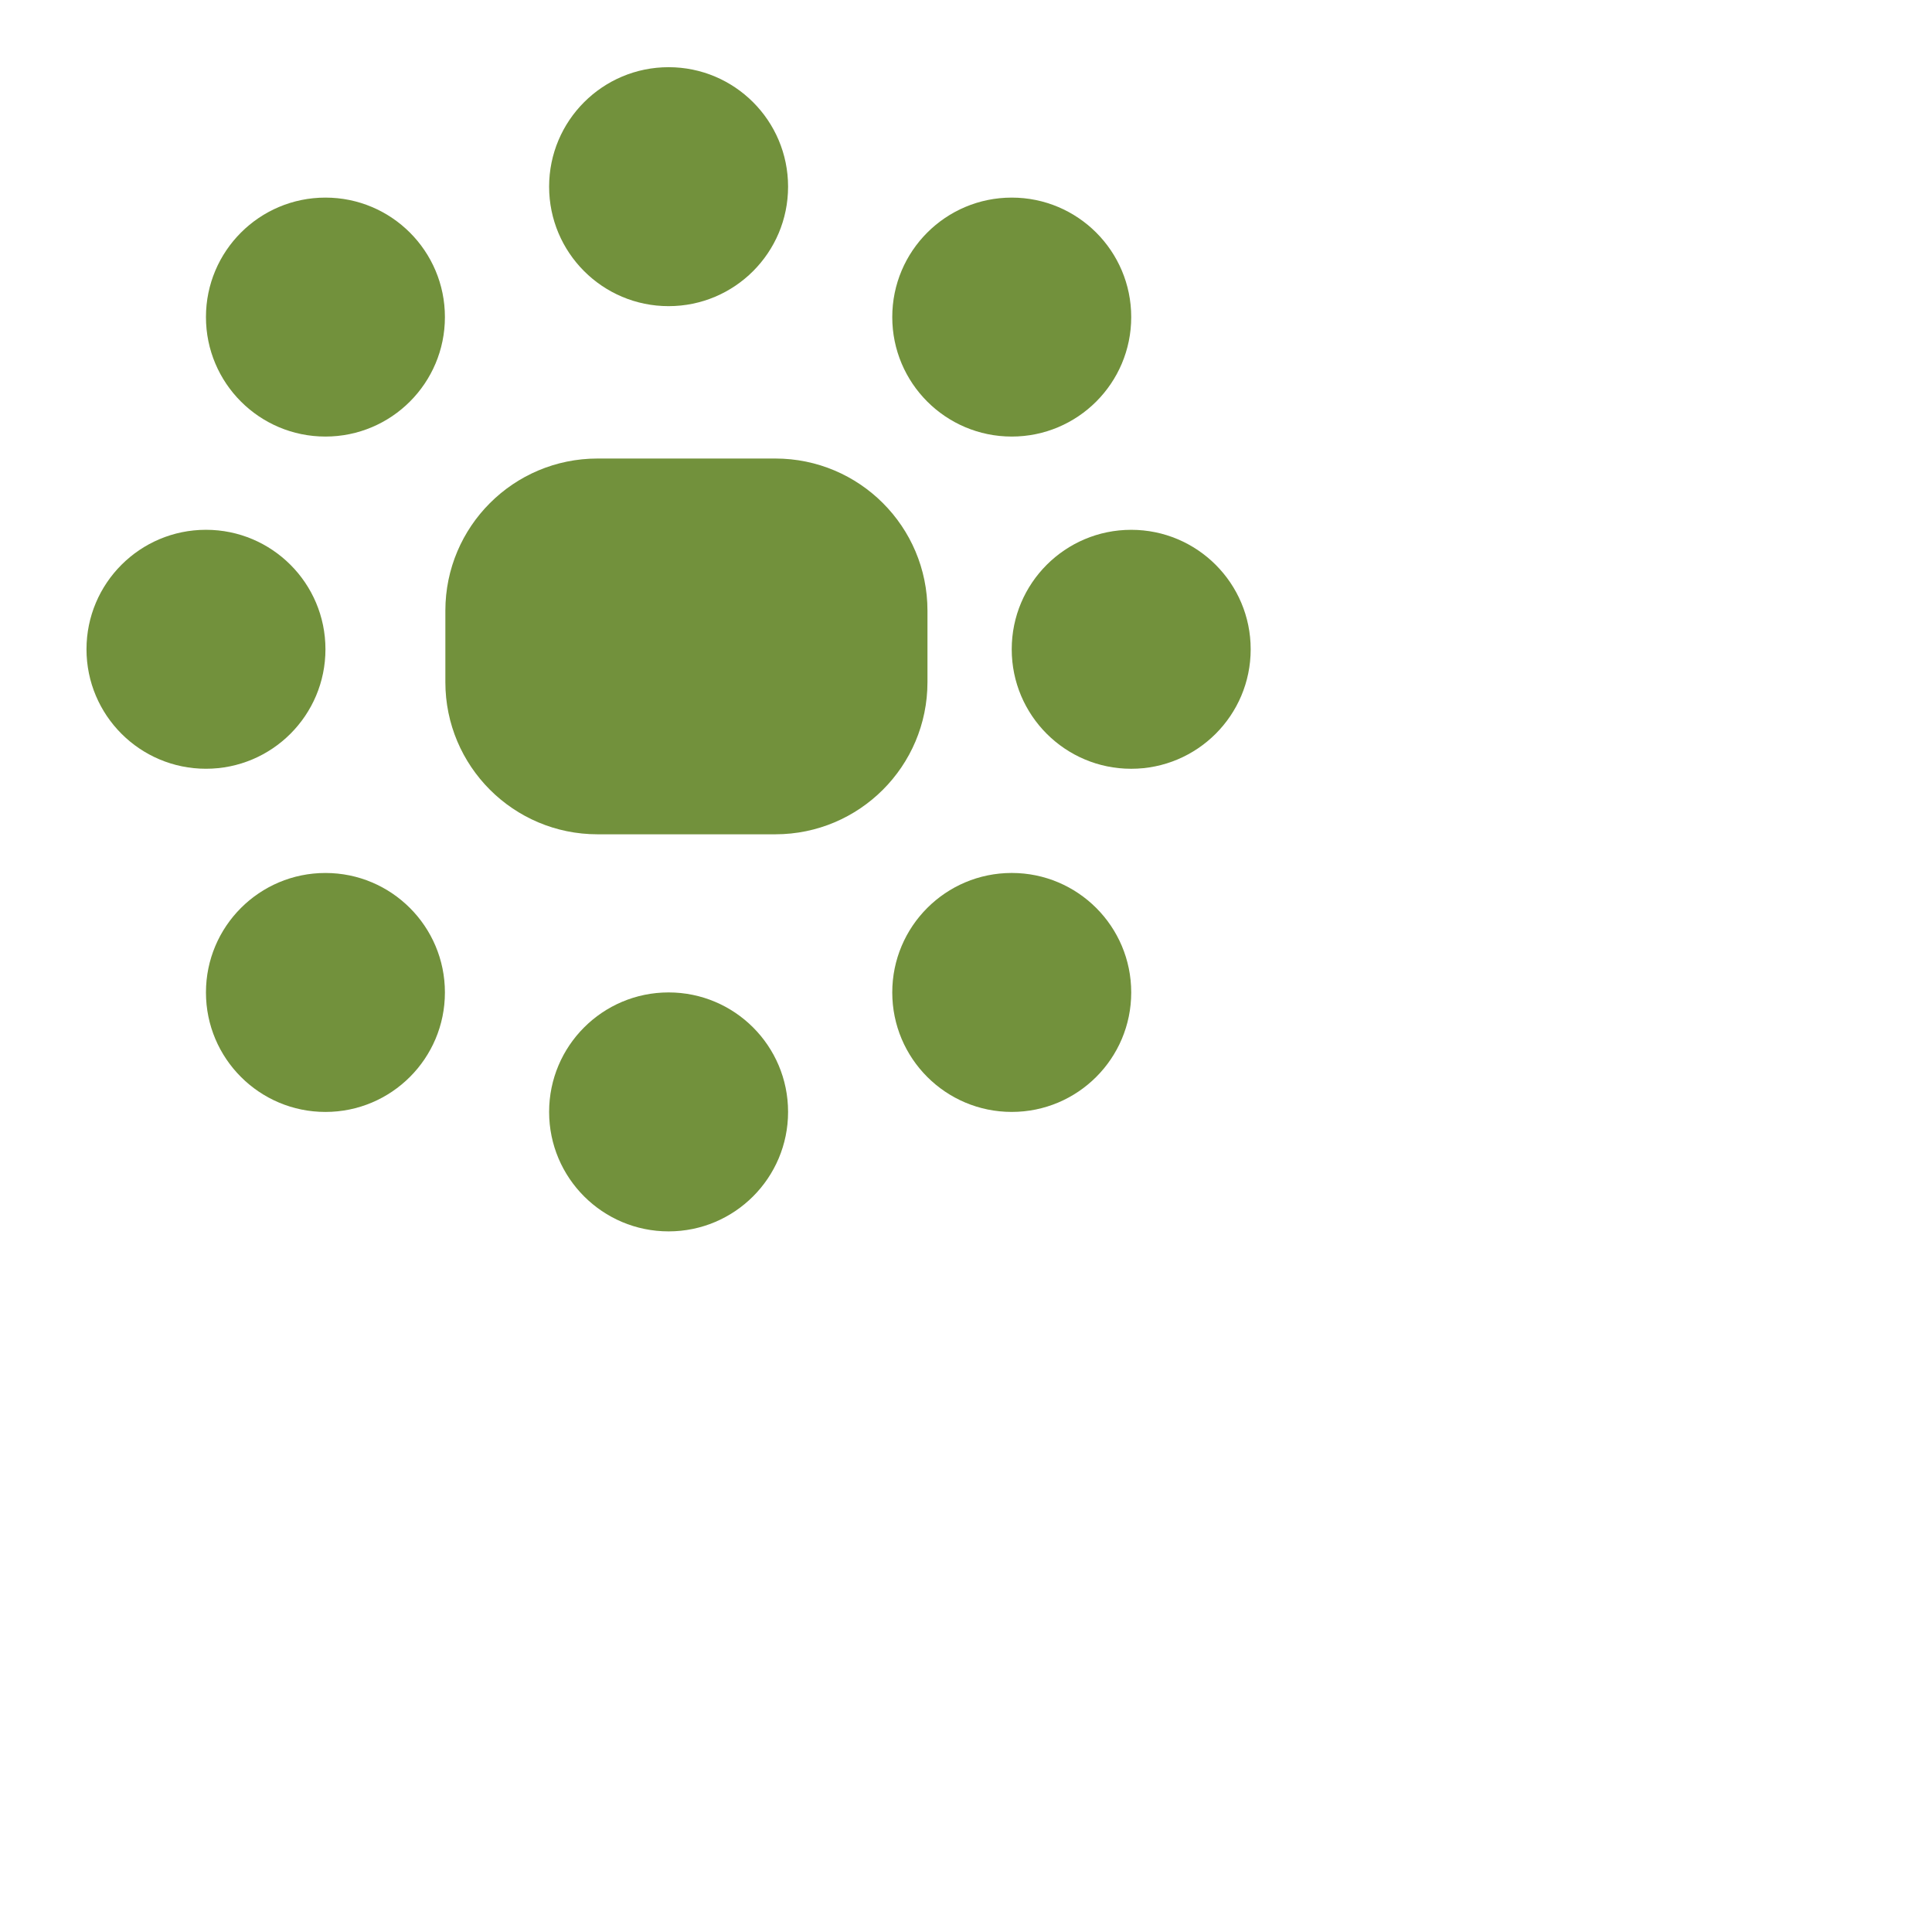 <?xml version="1.0" encoding="utf-8"?>
<!-- Generator: Adobe Illustrator 15.0.0, SVG Export Plug-In . SVG Version: 6.00 Build 0)  -->
<!DOCTYPE svg PUBLIC "-//W3C//DTD SVG 1.1//EN" "http://www.w3.org/Graphics/SVG/1.1/DTD/svg11.dtd">
<svg version="1.1" xmlns="http://www.w3.org/2000/svg" xmlns:xlink="http://www.w3.org/1999/xlink" x="0px" y="0px" viewBox="0 0 108 108" enable-background="new 0 0 108 108" xml:space="preserve">
<g id="Layer_2">
</g>
<g id="Layer_1">
	<circle fill="#72913C" cx="37.375" cy="62.156" r="6.679"/>
	<circle fill="#72913C" cx="11.514" cy="36.295" r="6.679"/>
	<circle fill="#72913C" cx="56.557" cy="55.478" r="6.679"/>
	<circle fill="#72913C" cx="18.192" cy="55.479" r="6.679"/>
	<circle fill="#72913C" cx="56.557" cy="17.725" r="6.679"/>
	<circle fill="#72913C" cx="63.235" cy="36.296" r="6.679"/>
	<circle fill="#72913C" cx="18.192" cy="17.725" r="6.679"/>
	<circle fill="#72913C" cx="37.375" cy="10.435" r="6.679"/>
	<path fill="#72913C" d="M51.846,38.132c0,4.698-3.808,8.506-8.506,8.506h-9.938c-4.698,0-8.506-3.808-8.506-8.506v-3.994
		c0-4.698,3.808-8.506,8.506-8.506h9.938c4.698,0,8.506,3.808,8.506,8.506V38.132z"/>
</g>
</svg>
